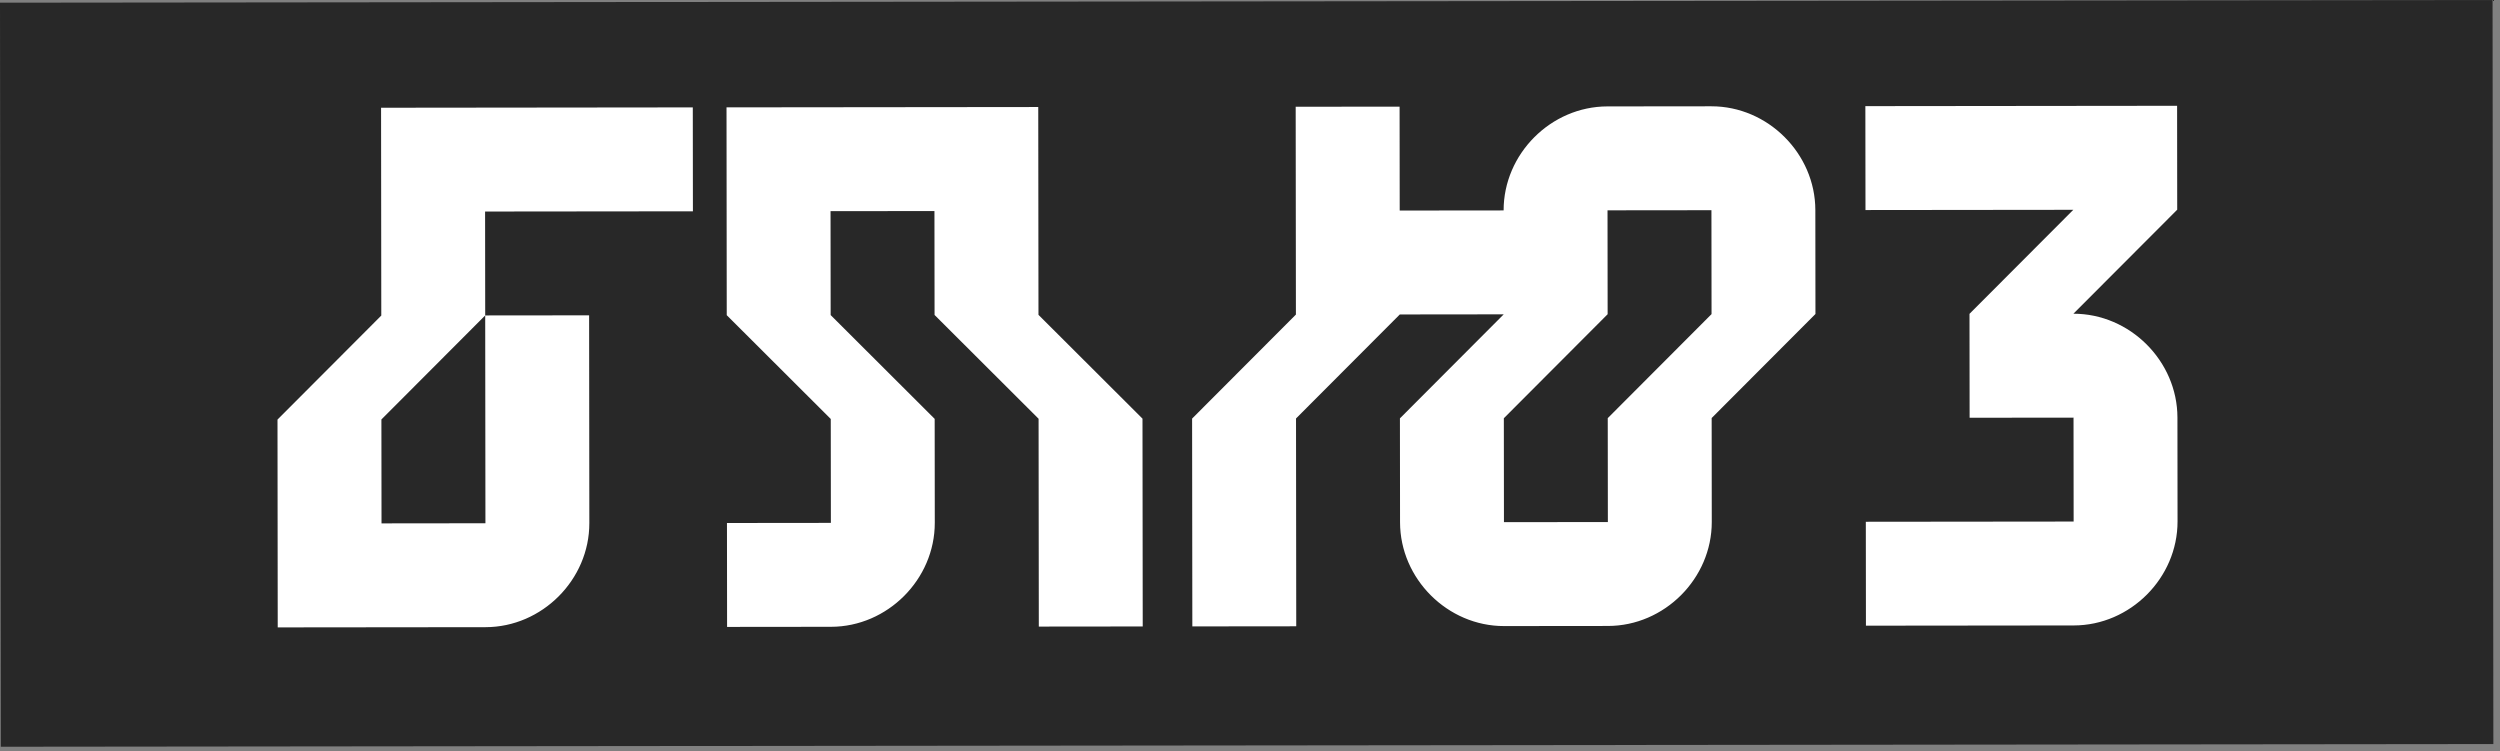 <svg width="336" height="101" viewBox="0 0 336 101" fill="none" xmlns="http://www.w3.org/2000/svg">
<rect x="0" y="0" width="336" height="101" fill="#808080" stroke="none"/>
<rect y="0.363" width="335" height="100" transform="rotate(-0.062 0 0.363)" fill="#282828"/>
<path d="M51.246 42.411L51.216 14.48L93.112 14.434L93.127 28.4L65.196 28.43L65.212 42.395L79.177 42.38L79.207 70.311C79.216 77.909 72.854 84.284 65.257 84.292L37.326 84.322L37.296 56.391L51.246 42.411ZM65.242 70.326L65.212 42.395L51.261 56.376L51.276 70.342L65.242 70.326ZM125.62 56.296L125.635 70.261C125.644 77.858 119.282 84.234 111.685 84.242L97.72 84.257L97.704 70.291L111.67 70.276L111.655 56.311L97.674 42.36L97.644 14.429L139.541 14.384L139.571 42.315L153.551 56.265L153.582 84.197L139.616 84.212L139.586 56.281L125.605 42.33L125.59 28.365L111.625 28.38L111.64 42.345L125.62 56.296ZM160.25 84.189L160.219 56.258L174.17 42.278L174.14 14.347L188.105 14.332L188.12 28.297L202.086 28.282C202.077 20.685 208.439 14.309 216.036 14.301L230.002 14.286C237.599 14.278 243.974 20.639 243.982 28.236L243.997 42.202L230.047 56.183L230.062 70.148C230.07 77.745 223.709 84.121 216.112 84.129L202.146 84.144C194.549 84.152 188.174 77.791 188.166 70.194L188.15 56.228L202.101 42.247L188.135 42.263L174.185 56.243L174.215 84.174L160.25 84.189ZM216.051 28.267L216.066 42.232L202.116 56.213L202.131 70.178L216.097 70.163L216.081 56.198L230.032 42.217L230.017 28.252L216.051 28.267ZM250.721 28.229L250.705 14.264L292.602 14.218L292.617 28.184L278.667 42.164C286.264 42.156 292.639 48.518 292.647 56.115L292.662 70.08C292.671 77.678 286.309 84.053 278.712 84.061L250.781 84.091L250.766 70.126L278.697 70.096L278.682 56.13L264.716 56.145L264.701 42.18L278.652 28.199L250.721 28.229Z" fill="white"/>
</svg>
